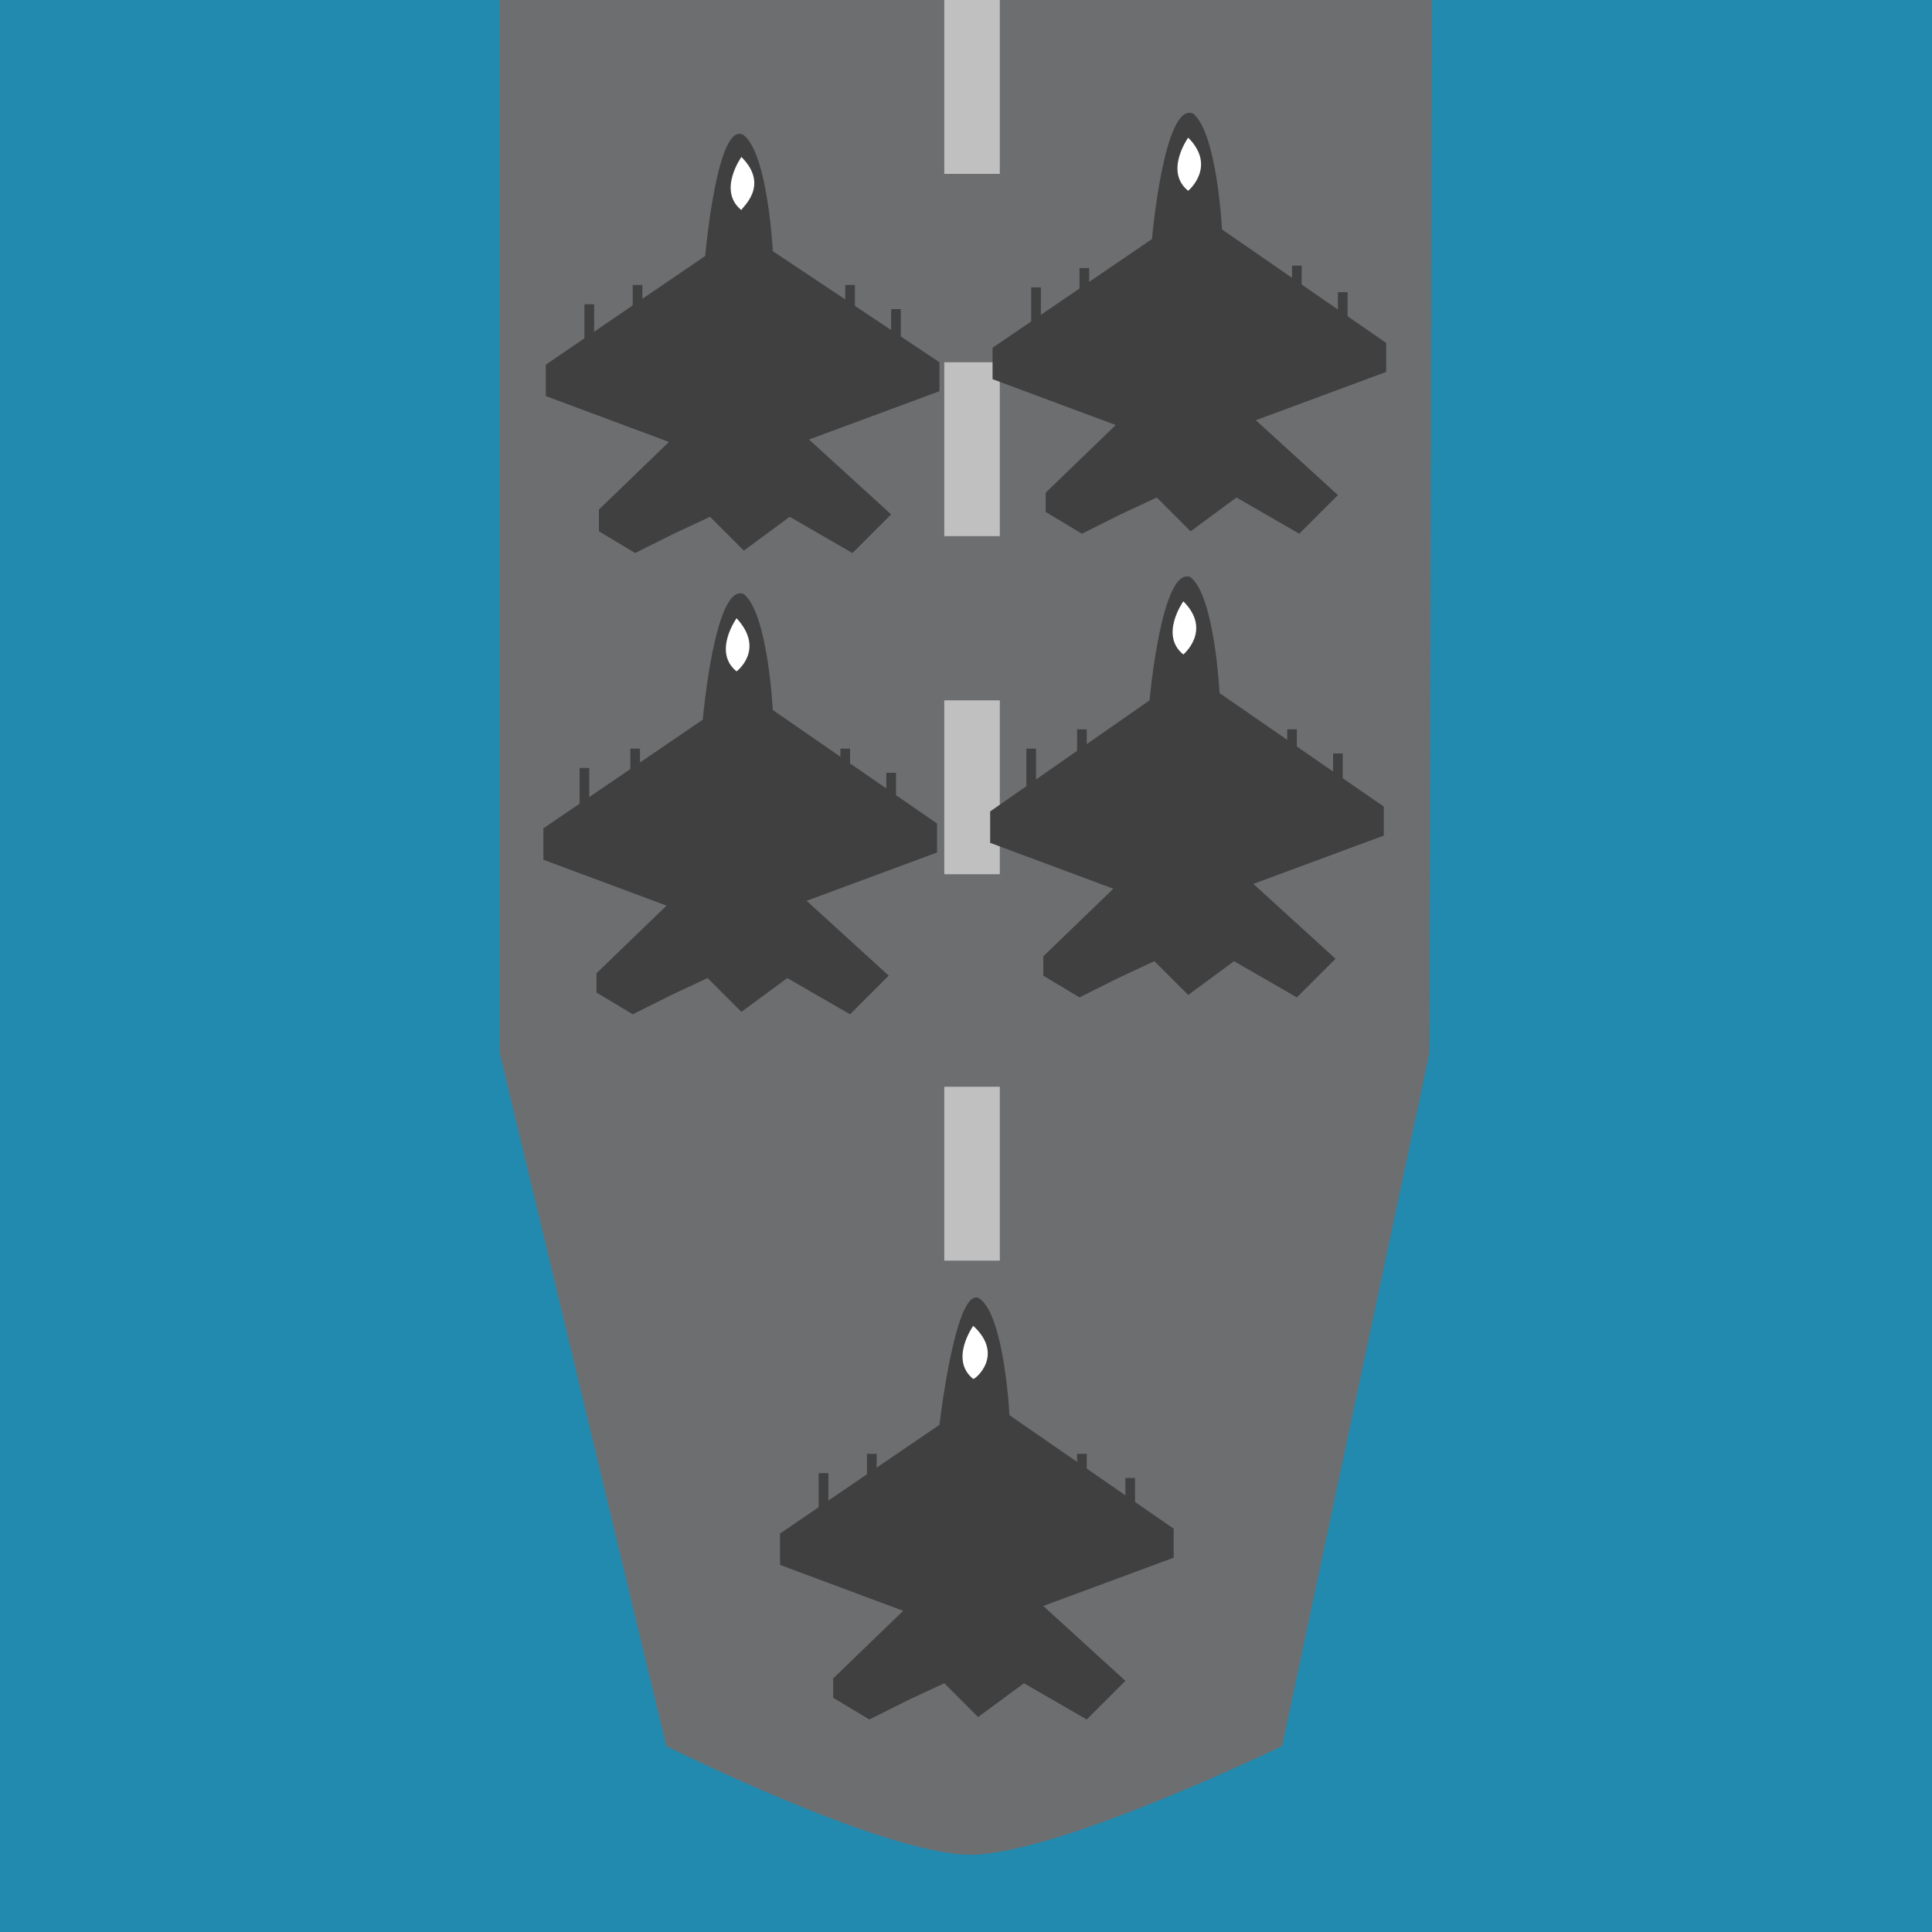 <?xml version="1.0" encoding="utf-8"?>
<!-- Generator: Adobe Illustrator 22.1.0, SVG Export Plug-In . SVG Version: 6.00 Build 0)  -->
<svg version="1.1" xmlns="http://www.w3.org/2000/svg" xmlns:xlink="http://www.w3.org/1999/xlink" x="0px" y="0px"
	 viewBox="0 0 80 80" style="enable-background:new 0 0 80 80;" xml:space="preserve">
<style type="text/css">
	.st0{fill:#238AAF;}
	.st1{fill:#6D6E70;}
	.st2{fill:#404041;}
	.st3{fill:#FFFFFF;}
	.st4{fill:#C1C0C0;}
</style>
<g id="Layer_2">
	<rect class="st0" width="80" height="80"/>
</g>
<g id="Layer_1">
	<g>
		<g>
			<path class="st1" d="M20.7,0v43.6l6.9,28.7c0,0,9,4.5,12.6,4.5c3.6,0,12.9-4.5,12.9-4.5l6.1-28.7L59.3,0"/>
		</g>
		<g>
			<path class="st2" d="M29.2,10.6l-6.6,4.5v1.3l5.1,1.9l-2.9,2.8V22l1.5,0.9l1.6-0.8l1.5-0.7l1.4,1.4l1.9-1.4l2.6,1.5l1.6-1.6
				l-3.4-3.1l5.4-2v-1.2L32,10.4c0,0-0.2-4-1.2-4.8C29.7,4.9,29.2,10.6,29.2,10.6z"/>
			<path class="st3" d="M30.7,6.5c0,0-1,1.4,0,2.2C30.7,8.6,31.9,7.7,30.7,6.5z"/>
			<rect x="24.2" y="12.6" class="st2" width="0.4" height="1.6"/>
			<rect x="26.2" y="11.8" class="st2" width="0.4" height="1.6"/>
			<rect x="35" y="11.8" class="st2" width="0.4" height="1.6"/>
			<rect x="36.9" y="12.8" class="st2" width="0.4" height="1.6"/>
		</g>
		<rect x="39.1" y="45" class="st4" width="2.3" height="7.2"/>
		<rect x="39.1" y="29" class="st4" width="2.3" height="7.2"/>
		<rect x="39.1" y="15" class="st4" width="2.3" height="7.2"/>
		<rect x="39.1" class="st4" width="2.3" height="7.2"/>
		<g>
			<path class="st2" d="M47.7,9.9l-6.6,4.5v1.3l5.1,1.9l-2.9,2.8v0.8l1.5,0.9l1.6-0.8l1.5-0.7l1.4,1.4l1.9-1.4l2.6,1.5l1.6-1.6
				l-3.4-3.1l5.4-2v-1.2l-6.8-4.7c0,0-0.2-4-1.2-4.8C48.2,4.2,47.7,9.9,47.7,9.9z"/>
			<path class="st3" d="M49.2,5.7c0,0-1,1.4,0,2.2C49.2,7.9,50.4,6.9,49.2,5.7z"/>
			<rect x="42.7" y="11.9" class="st2" width="0.4" height="1.6"/>
			<rect x="44.7" y="11.1" class="st2" width="0.4" height="1.6"/>
			<rect x="53.5" y="11" class="st2" width="0.4" height="1.6"/>
			<rect x="55.4" y="12.1" class="st2" width="0.4" height="1.6"/>
		</g>
		<g>
			<path class="st2" d="M29.1,29.8l-6.6,4.5v1.3l5.1,1.9l-2.9,2.8v0.8l1.5,0.9l1.6-0.8l1.5-0.7l1.4,1.4l1.9-1.4l2.6,1.5l1.6-1.6
				l-3.4-3.1l5.4-2v-1.2l-6.8-4.7c0,0-0.2-4-1.2-4.8C29.6,24.1,29.1,29.8,29.1,29.8z"/>
			<path class="st3" d="M30.5,25.6c0,0-1,1.4,0,2.2C30.5,27.8,31.7,26.9,30.5,25.6z"/>
			<rect x="24" y="31.8" class="st2" width="0.4" height="1.6"/>
			<rect x="26.1" y="31" class="st2" width="0.4" height="1.6"/>
			<rect x="34.8" y="31" class="st2" width="0.4" height="1.6"/>
			<rect x="36.7" y="32" class="st2" width="0.4" height="1.6"/>
		</g>
		<g>
			<path class="st2" d="M47.6,29L41,33.6v1.3l5.1,1.9l-2.9,2.8v0.8l1.5,0.9l1.6-0.8l1.5-0.7l1.4,1.4l1.9-1.4l2.6,1.5l1.6-1.6
				l-3.4-3.1l5.4-2v-1.2l-6.8-4.7c0,0-0.2-4-1.2-4.8C48.1,23.4,47.6,29,47.6,29z"/>
			<path class="st3" d="M49,24.9c0,0-1,1.4,0,2.2C49,27.1,50.2,26.1,49,24.9z"/>
			<rect x="42.5" y="31" class="st2" width="0.4" height="1.6"/>
			<rect x="44.6" y="30.2" class="st2" width="0.4" height="1.6"/>
			<rect x="53.3" y="30.2" class="st2" width="0.4" height="1.6"/>
			<rect x="55.2" y="31.2" class="st2" width="0.4" height="1.6"/>
		</g>
		<g>
			<path class="st2" d="M38.9,59l-6.6,4.5v1.3l5.1,1.9l-2.9,2.8v0.8l1.5,0.9l1.6-0.8l1.5-0.7l1.4,1.4l1.9-1.4l2.6,1.5l1.6-1.6
				l-3.4-3.1l5.4-2v-1.2l-6.8-4.7c0,0-0.2-4-1.2-4.8S38.9,59,38.9,59z"/>
			<path class="st3" d="M40.3,54.9c0,0-1,1.4,0,2.2C40.4,57.1,41.6,56.1,40.3,54.9z"/>
			<rect x="33.9" y="61" class="st2" width="0.4" height="1.6"/>
			<rect x="35.9" y="60.2" class="st2" width="0.4" height="1.6"/>
			<rect x="44.6" y="60.2" class="st2" width="0.4" height="1.6"/>
			<rect x="46.6" y="61.2" class="st2" width="0.4" height="1.6"/>
		</g>
	</g>
</g>
</svg>
